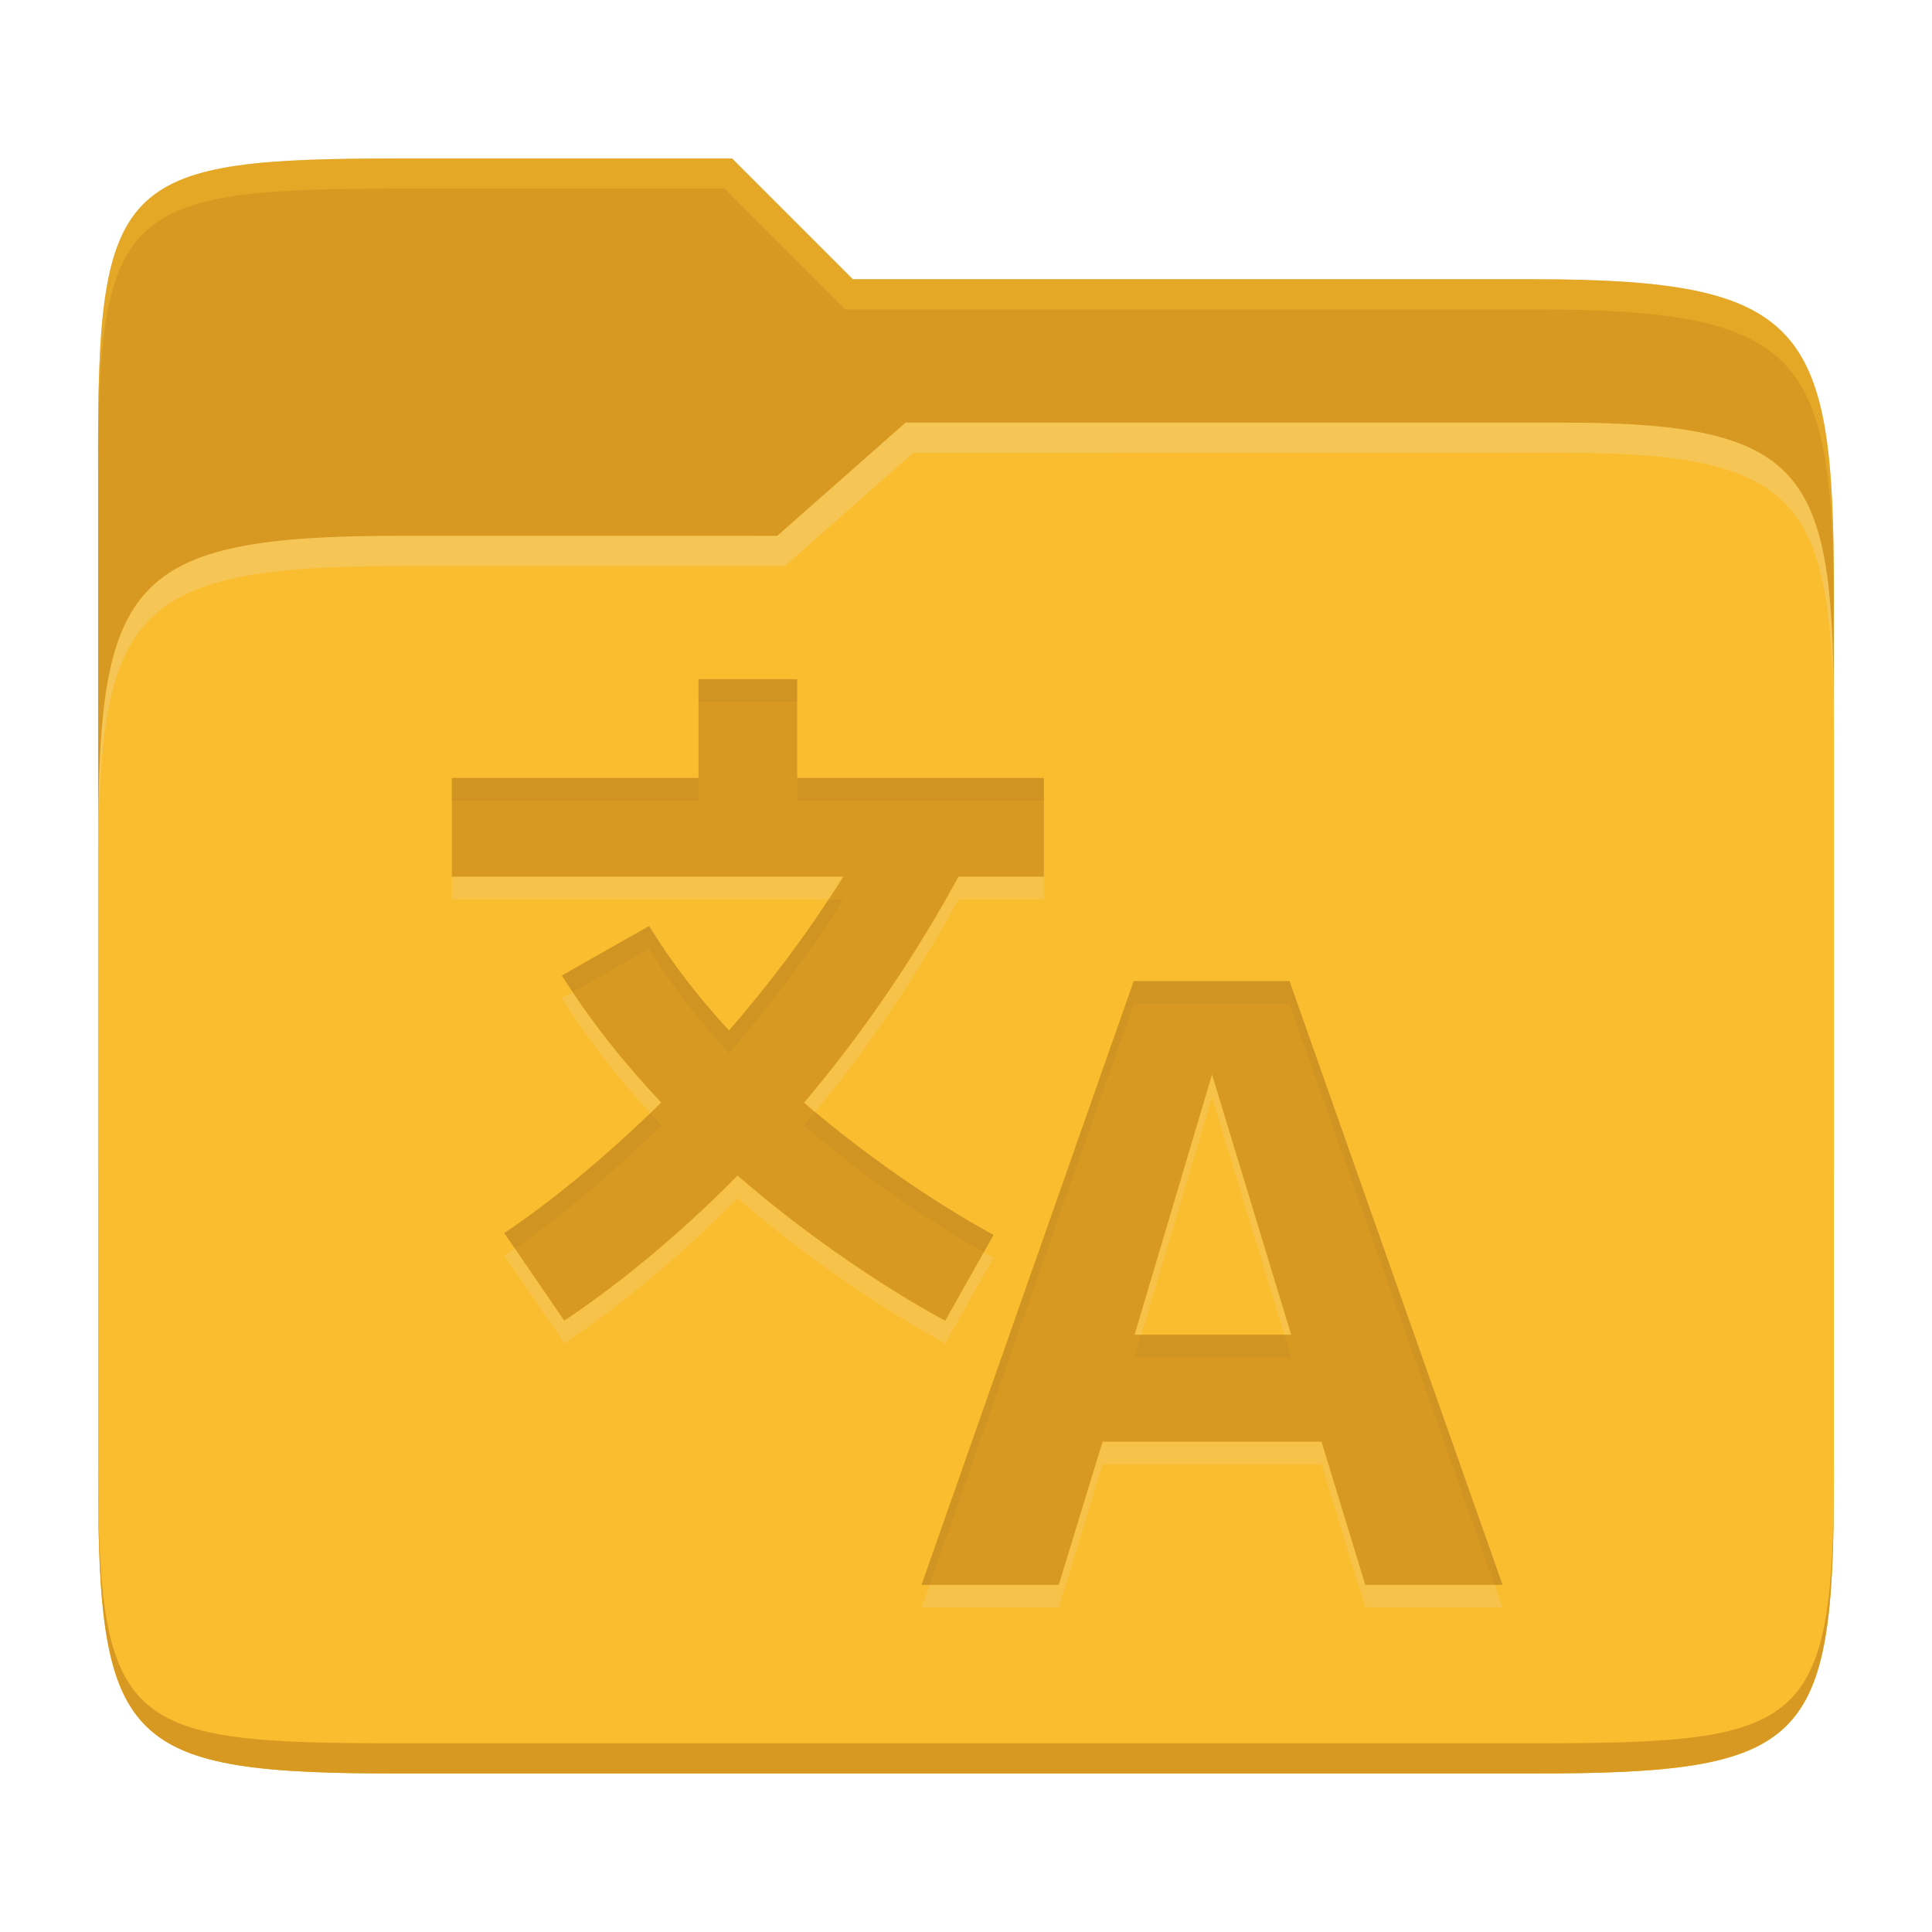 <svg width="256" height="256" version="1.1" xmlns="http://www.w3.org/2000/svg">
  <path d="m53.047 21c-36.322 0-40.047 2.481-40.047 37.772v96.653h230v-77.055c0-35.291-3.678-41.37-40-41.37h-90l-16-16z" fill="#d79921"/>
  <path d="m53 71c-36.338 0-39.996 6.144-39.996 41.397v83.653c0 35.313 3.686 38.951 40.002 38.951h149.99c36.316 0 40-3.639 40-38.951v-99.621c0-33.574-2.687-40.428-36-40.428h-87l-17 15z" fill="#fabd2f"/>
  <path d="m243 193.99c0 35.291-3.653 37.006-39.974 37.006h-150.02c-36.319 0-40.005-1.715-40.005-37v2c0 35.641 4 39 40.005 39h150.02c36.399 0 39.974-3.727 39.974-38.998z" fill="#d79921"/>
  <path d="m120 56-17 15h-50c-36.156 0-39.996 5.917-39.996 41.433v4.141c0-35.295 3.684-41.574 39.996-41.574h51l17-15 86.001-0.011c33.136-0.004 35.999 7.05 35.999 40.591v-4.141c0-33.541-2.649-40.44-36-40.44z" fill="#ebdbb2" opacity=".3"/>
  <path d="m97 21-43.953 1e-6c-36.322 0-40.052 2.451-40.052 37.744v3.91c0-35.291 3.682-37.655 40.005-37.655h43l16 16h91c36.322 0 40 5.989 40 41.281v-3.907c0-35.291-3.678-41.373-40-41.373h-90z" fill="#fabd2f" opacity=".4"/>
  <path d="m92.555 93v13.084h-32.688v13.076h51.877c-4.821 7.701-10.033 14.507-15.148 20.379-3.886-4.216-7.536-8.843-10.578-13.842l-11.572 6.562c3.876 6.177 8.425 11.8 13.174 16.832-11.429 11.266-20.594 17.174-20.809 17.285l7.965 11.619c3.449-2.321 12.375-8.492 22.959-19.23 14.285 12.396 27.51 19.234 27.51 19.234l6.408-11.363s-12.261-6.428-25.113-17.525c6.878-8.133 13.99-18.059 20.463-29.951h11.318v-13.076h-32.689v-13.084zm57.67 40-28.117 80h18.186l5.803-18.969h29.01l5.801 18.969h18.188l-28.229-80zm10.375 12.385 10.488 34.477h-20.752z" fill="#ebdbb2" opacity=".2"/>
  <path d="m92.555 90v13.084h-32.688v13.076h51.877c-4.821 7.701-10.033 14.507-15.148 20.379-3.886-4.216-7.536-8.843-10.578-13.842l-11.572 6.562c3.876 6.177 8.425 11.8 13.174 16.832-11.429 11.266-20.594 17.174-20.809 17.285l7.965 11.619c3.449-2.321 12.375-8.492 22.959-19.23 14.285 12.396 27.51 19.234 27.51 19.234l6.408-11.363s-12.261-6.428-25.113-17.525c6.878-8.133 13.99-18.059 20.463-29.951h11.318v-13.076h-32.689v-13.084zm57.67 40-28.117 80h18.186l5.803-18.969h29.01l5.801 18.969h18.188l-28.229-80zm10.375 12.385 10.488 34.477h-20.752z" fill="#d79921"/>
  <path d="m92.555 90v3h13.078v-3zm-32.688 13.084v3h32.688v-3zm45.766 0v3h32.688v-3zm4.143 16.076c-4.259 6.463-8.749 12.292-13.18 17.379-3.886-4.216-7.536-8.842-10.578-13.842l-11.572 6.562c0.466 0.742 0.971 1.45 1.455 2.176l10.117-5.738c3.042 4.999 6.692 9.626 10.578 13.842 5.115-5.872 10.327-12.678 15.148-20.379zm40.449 10.84-28.117 80h1.055l27.062-77h20.643l27.17 77h1.059l-28.229-80zm-42.213 17.328c-0.491 0.596-0.984 1.205-1.473 1.783 10.897 9.408 20.892 15.185 23.826 16.809l1.287-2.283s-11.345-5.989-23.641-16.309zm-21.85 0.154c-10.728 10.324-19.146 15.788-19.352 15.895l1.408 2.055c2.846-1.949 10.29-7.359 19.4-16.34-0.492-0.521-0.97-1.075-1.457-1.609zm65.066 29.379-0.893 3h20.752l-0.912-3z" fill="#282828" opacity=".05"/>
</svg>
